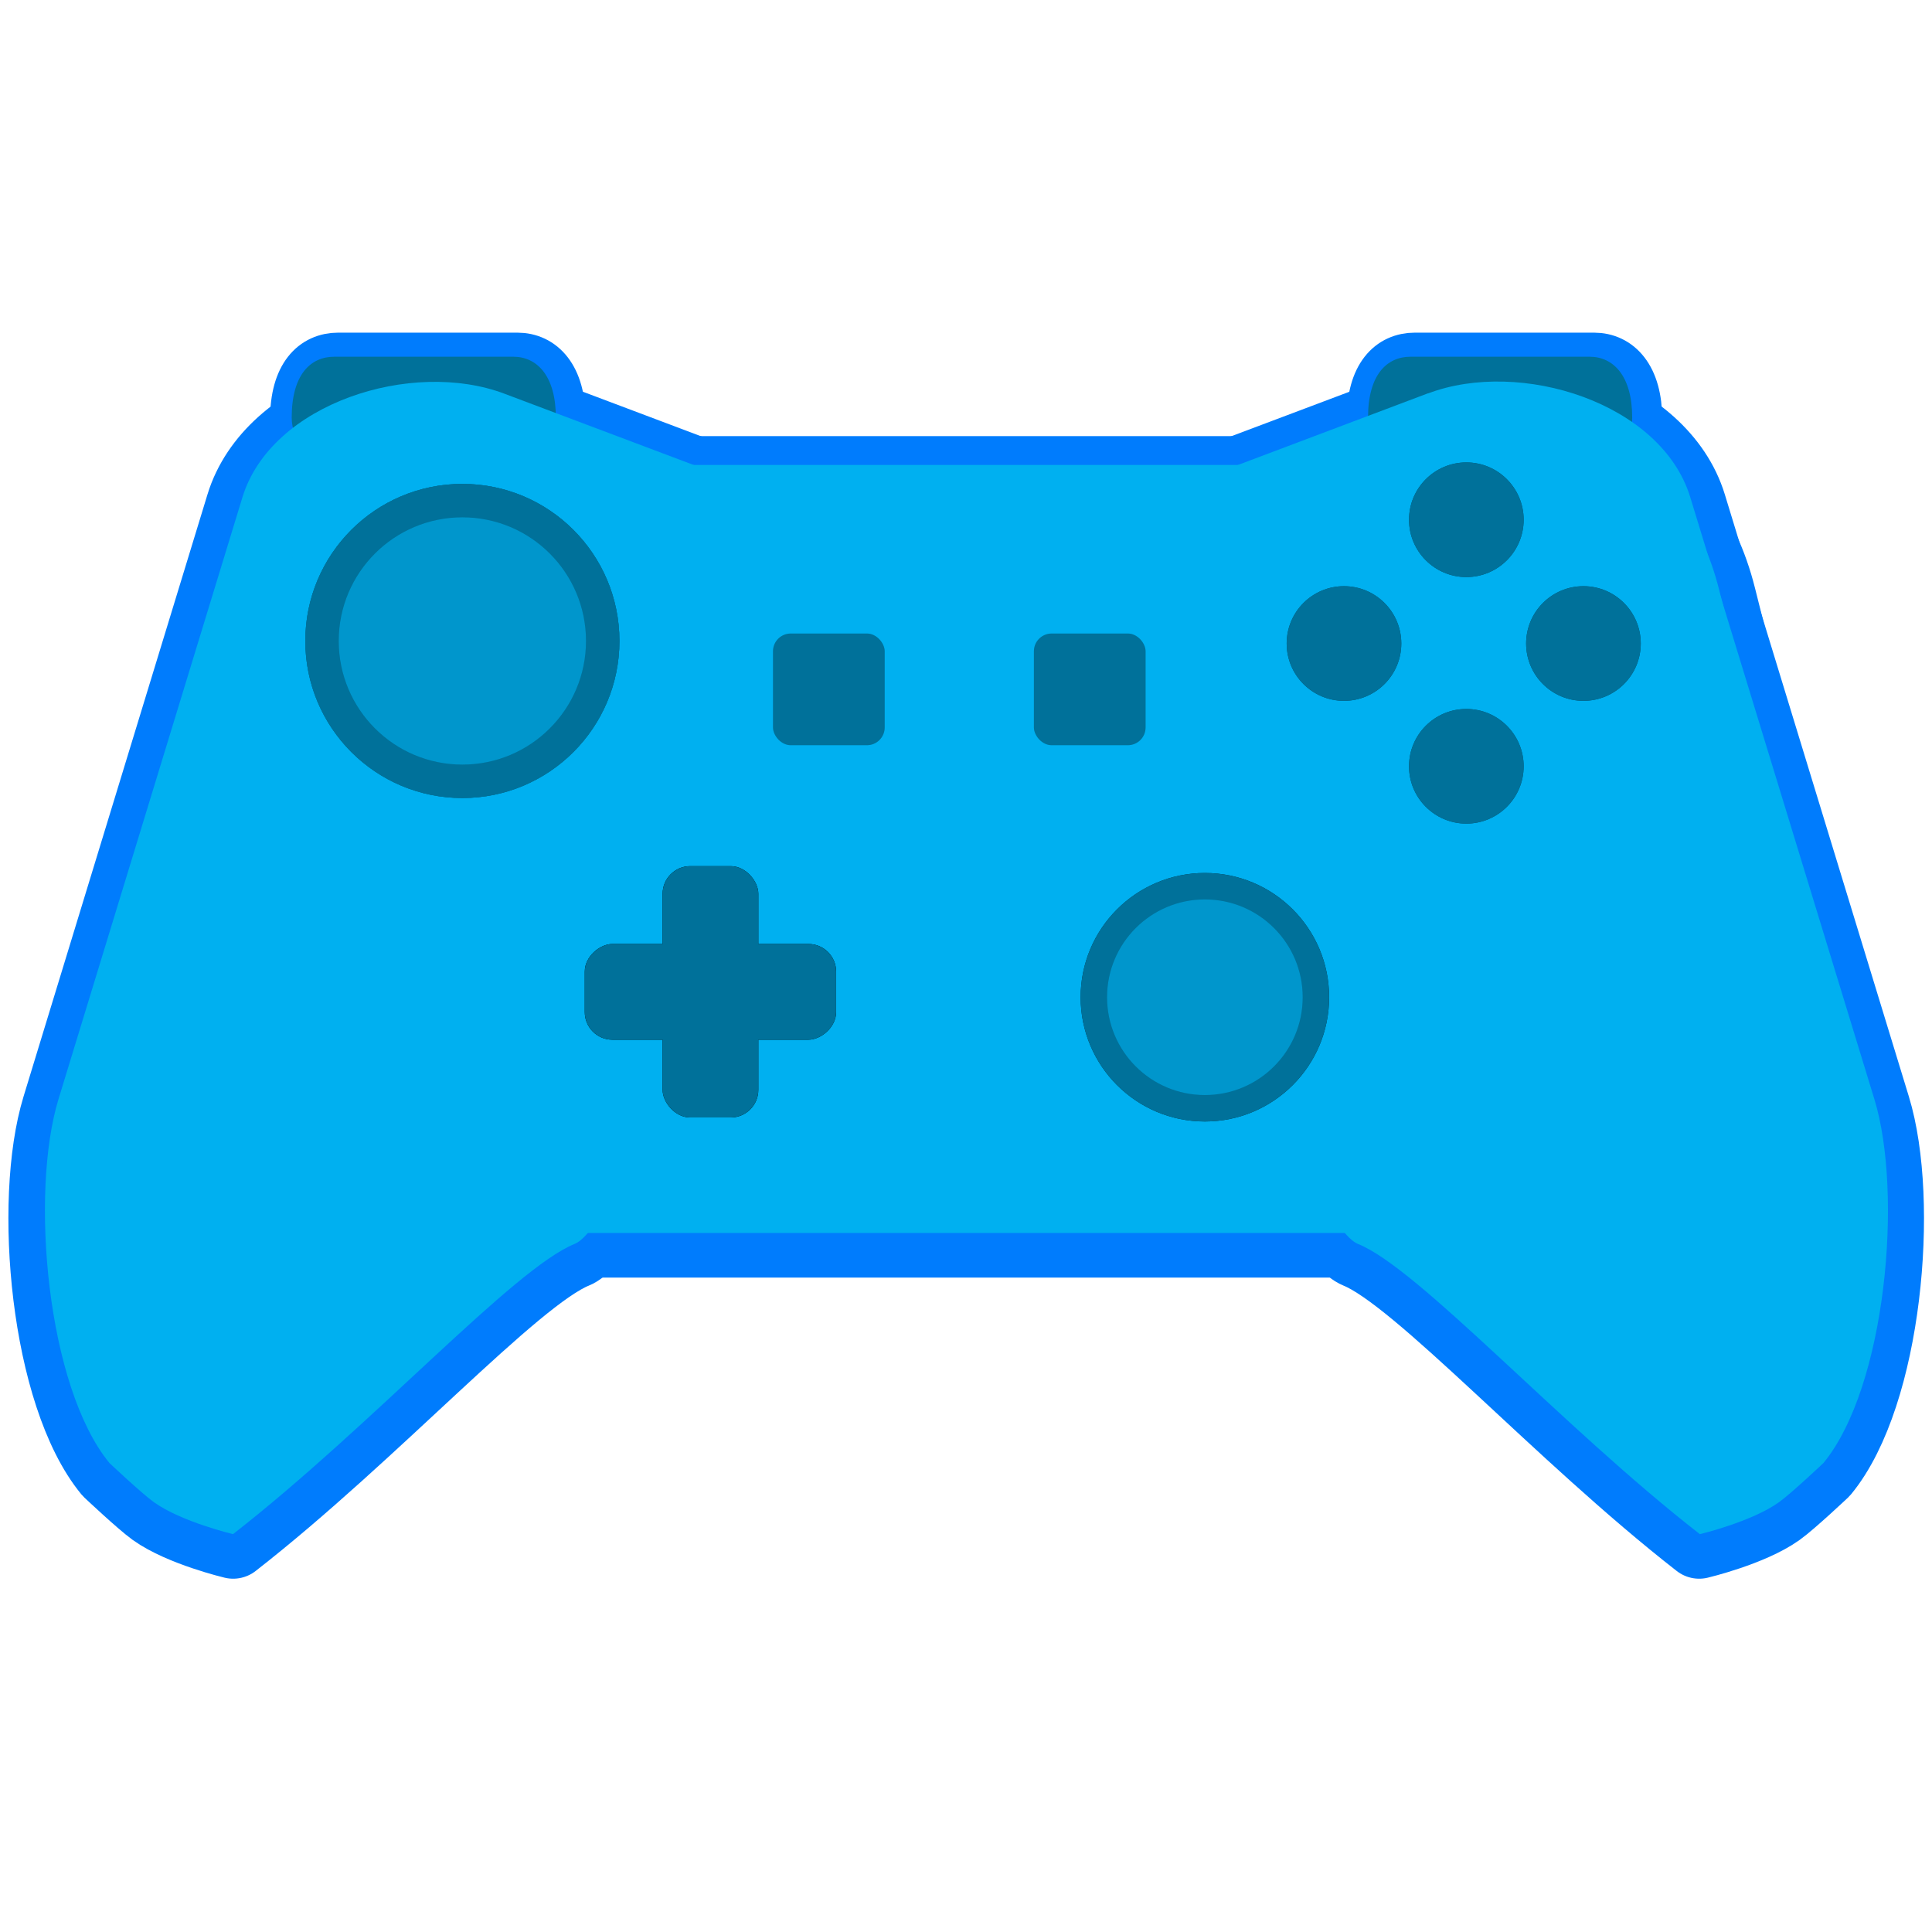 <?xml version="1.0" encoding="UTF-8" standalone="no"?>
<!-- Created with Inkscape (http://www.inkscape.org/) -->

<svg
   width="128"
   height="128"
   viewBox="0 0 33.867 33.867"
   version="1.1"
   id="svg5"
   inkscape:version="1.1 (c4e8f9ed74, 2021-05-24)"
   sodipodi:docname="game-controller.svg"
   xmlns:inkscape="http://www.inkscape.org/namespaces/inkscape"
   xmlns:sodipodi="http://sodipodi.sourceforge.net/DTD/sodipodi-0.dtd"
   xmlns="http://www.w3.org/2000/svg"
   xmlns:svg="http://www.w3.org/2000/svg">
  <sodipodi:namedview
     id="namedview7"
     pagecolor="#505050"
     bordercolor="#ffffff"
     borderopacity="1"
     inkscape:pageshadow="0"
     inkscape:pageopacity="0"
     inkscape:pagecheckerboard="1"
     inkscape:document-units="mm"
     showgrid="false"
     units="px"
     inkscape:zoom="4.1064323"
     inkscape:cx="53.452726"
     inkscape:cy="80.483489"
     inkscape:window-width="1366"
     inkscape:window-height="699"
     inkscape:window-x="1024"
     inkscape:window-y="32"
     inkscape:window-maximized="1"
     inkscape:current-layer="layer1" />
  <defs
     id="defs2">
    <inkscape:path-effect
       effect="bspline"
       id="path-effect19860"
       is_visible="true"
       lpeversion="1"
       weight="33.333"
       steps="2"
       helper_size="0"
       apply_no_weight="true"
       apply_with_weight="true"
       only_selected="false" />
    <inkscape:path-effect
       effect="bspline"
       id="path-effect19854"
       is_visible="true"
       lpeversion="1"
       weight="33.333"
       steps="2"
       helper_size="0"
       apply_no_weight="true"
       apply_with_weight="true"
       only_selected="false" />
    <inkscape:path-effect
       effect="bspline"
       id="path-effect19848"
       is_visible="true"
       lpeversion="1"
       weight="33.333"
       steps="2"
       helper_size="0"
       apply_no_weight="true"
       apply_with_weight="true"
       only_selected="false" />
    <inkscape:path-effect
       effect="bspline"
       id="path-effect19842"
       is_visible="true"
       lpeversion="1"
       weight="33.333"
       steps="2"
       helper_size="0"
       apply_no_weight="true"
       apply_with_weight="true"
       only_selected="false" />
    <inkscape:path-effect
       effect="bspline"
       id="path-effect19836"
       is_visible="true"
       lpeversion="1"
       weight="33.333"
       steps="2"
       helper_size="0"
       apply_no_weight="true"
       apply_with_weight="true"
       only_selected="false" />
    <inkscape:path-effect
       effect="bspline"
       id="path-effect19830"
       is_visible="true"
       lpeversion="1"
       weight="33.333"
       steps="2"
       helper_size="0"
       apply_no_weight="true"
       apply_with_weight="true"
       only_selected="false" />
    <inkscape:path-effect
       effect="bspline"
       id="path-effect19744"
       is_visible="true"
       lpeversion="1"
       weight="33.333"
       steps="2"
       helper_size="0"
       apply_no_weight="true"
       apply_with_weight="true"
       only_selected="false" />
    <inkscape:path-effect
       effect="bspline"
       id="path-effect19738"
       is_visible="true"
       lpeversion="1"
       weight="33.333"
       steps="2"
       helper_size="0"
       apply_no_weight="true"
       apply_with_weight="true"
       only_selected="false" />
    <inkscape:path-effect
       effect="bspline"
       id="path-effect19652"
       is_visible="true"
       lpeversion="1"
       weight="33.333"
       steps="2"
       helper_size="0"
       apply_no_weight="true"
       apply_with_weight="true"
       only_selected="false" />
    <inkscape:path-effect
       effect="bspline"
       id="path-effect17452"
       is_visible="true"
       lpeversion="1"
       weight="33.333"
       steps="2"
       helper_size="0"
       apply_no_weight="true"
       apply_with_weight="true"
       only_selected="false" />
    <circle
       id="SVGID_2_"
       cx="64"
       cy="64"
       r="60" />
    <circle
       id="circle3312"
       cx="64"
       cy="64"
       r="60" />
    <filter
       inkscape:collect="always"
       style="color-interpolation-filters:sRGB"
       id="filter71904"
       x="-0.048"
       y="-0.048"
       width="1.096"
       height="1.096">
      <feGaussianBlur
         inkscape:collect="always"
         stdDeviation="0.063"
         id="feGaussianBlur71906" />
    </filter>
    <filter
       inkscape:collect="always"
       style="color-interpolation-filters:sRGB"
       id="filter73528"
       x="-0.075"
       y="-0.075"
       width="1.15"
       height="1.15">
      <feGaussianBlur
         inkscape:collect="always"
         stdDeviation="0.126"
         id="feGaussianBlur73530" />
    </filter>
    <filter
       inkscape:collect="always"
       style="color-interpolation-filters:sRGB"
       id="filter73644"
       x="-0.071"
       y="-0.027"
       width="1.142"
       height="1.054">
      <feGaussianBlur
         inkscape:collect="always"
         stdDeviation="0.046"
         id="feGaussianBlur73646" />
    </filter>
    <filter
       inkscape:collect="always"
       style="color-interpolation-filters:sRGB"
       id="filter73648"
       x="-0.071"
       y="-0.027"
       width="1.142"
       height="1.054">
      <feGaussianBlur
         inkscape:collect="always"
         stdDeviation="0.046"
         id="feGaussianBlur73650" />
    </filter>
    <filter
       inkscape:collect="always"
       style="color-interpolation-filters:sRGB"
       id="filter73654"
       x="-0.075"
       y="-0.075"
       width="1.15"
       height="1.15">
      <feGaussianBlur
         inkscape:collect="always"
         stdDeviation="0.099"
         id="feGaussianBlur73656" />
    </filter>
    <filter
       inkscape:collect="always"
       style="color-interpolation-filters:sRGB"
       id="filter74674"
       x="-0.075"
       y="-0.075"
       width="1.15"
       height="1.15">
      <feGaussianBlur
         inkscape:collect="always"
         stdDeviation="0.099"
         id="feGaussianBlur74676" />
    </filter>
    <filter
       inkscape:collect="always"
       style="color-interpolation-filters:sRGB"
       id="filter74734"
       x="-0.075"
       y="-0.075"
       width="1.15"
       height="1.15">
      <feGaussianBlur
         inkscape:collect="always"
         stdDeviation="0.126"
         id="feGaussianBlur74736" />
    </filter>
    <filter
       inkscape:collect="always"
       style="color-interpolation-filters:sRGB"
       id="filter74746"
       x="-0.234"
       y="-0.234"
       width="1.468"
       height="1.468">
      <feGaussianBlur
         inkscape:collect="always"
         stdDeviation="0.181"
         id="feGaussianBlur74748" />
    </filter>
    <filter
       inkscape:collect="always"
       style="color-interpolation-filters:sRGB"
       id="filter74750"
       x="-0.234"
       y="-0.234"
       width="1.468"
       height="1.468">
      <feGaussianBlur
         inkscape:collect="always"
         stdDeviation="0.181"
         id="feGaussianBlur74752" />
    </filter>
    <filter
       inkscape:collect="always"
       style="color-interpolation-filters:sRGB"
       id="filter74754"
       x="-0.234"
       y="-0.234"
       width="1.468"
       height="1.468">
      <feGaussianBlur
         inkscape:collect="always"
         stdDeviation="0.181"
         id="feGaussianBlur74756" />
    </filter>
    <filter
       inkscape:collect="always"
       style="color-interpolation-filters:sRGB"
       id="filter74758"
       x="-0.234"
       y="-0.234"
       width="1.468"
       height="1.468">
      <feGaussianBlur
         inkscape:collect="always"
         stdDeviation="0.181"
         id="feGaussianBlur74760" />
    </filter>
    <filter
       inkscape:collect="always"
       style="color-interpolation-filters:sRGB"
       id="filter75000"
       x="-0.163"
       y="-0.163"
       width="1.325"
       height="1.325">
      <feGaussianBlur
         inkscape:collect="always"
         stdDeviation="0.123"
         id="feGaussianBlur75002" />
    </filter>
    <filter
       inkscape:collect="always"
       style="color-interpolation-filters:sRGB"
       id="filter75004"
       x="-0.163"
       y="-0.163"
       width="1.325"
       height="1.325">
      <feGaussianBlur
         inkscape:collect="always"
         stdDeviation="0.123"
         id="feGaussianBlur75006" />
    </filter>
  </defs>
  <g
     inkscape:label="Lapis 1"
     inkscape:groupmode="layer"
     id="layer1">
    <g
       id="g79047"
       transform="matrix(0.969,0,0,0.969,0.528,0.522)">
      <g
         id="g78881"
         transform="translate(-4.479,3.26)"
         style="stroke:#007cfd;stroke-width:0.926;stroke-miterlimit:4;stroke-dasharray:none;stroke-opacity:1">
        <path
           id="path43013-5"
           style="fill:#00719a;stroke:#007cfd;stroke-width:0.926;stroke-linecap:round;stroke-linejoin:round;stroke-miterlimit:4;stroke-dasharray:none;stroke-opacity:1;paint-order:fill markers stroke"
           d="m 29.531,2.682 h 3.239 c 0.427,0 0.771,0.343 0.771,1.103 0,0.427 -0.344,0.771 -0.771,0.771 h -3.239 c -0.427,0 -0.771,-0.344 -0.771,-0.771 0,-0.782 0.344,-1.103 0.771,-1.103 z"
           sodipodi:nodetypes="sssssss" />
        <path
           id="rect41433-6"
           style="fill:#00719a;stroke:#007cfd;stroke-width:0.926;stroke-linecap:round;stroke-linejoin:round;stroke-miterlimit:4;stroke-dasharray:none;stroke-opacity:1;paint-order:fill markers stroke"
           d="m 10.054,2.682 h 3.239 c 0.427,0 0.771,0.343 0.771,1.103 0,0.427 -0.344,0.771 -0.771,0.771 h -3.239 c -0.427,0 -0.771,-0.344 -0.771,-0.771 0,-0.782 0.344,-1.103 0.771,-1.103 z"
           sodipodi:nodetypes="sssssss" />
      </g>
      <g
         id="g78520"
         transform="translate(-1.406,-7.377)"
         style="stroke:#007cfd;stroke-width:1.323;stroke-miterlimit:4;stroke-dasharray:none;stroke-opacity:1">
        <path
           id="path41409-7"
           style="fill:#00b0f0;fill-opacity:1;stroke:#007cfd;stroke-width:1.323;stroke-linecap:round;stroke-linejoin:round;stroke-miterlimit:4;stroke-dasharray:none;stroke-opacity:1;paint-order:fill markers stroke"
           d="m 9.987,14.097 3.418,1.288 c 1.67,0.629 2.594,2.515 1.878,4.149 0,0 -2.916,9.503 -4.022,9.95 -1.106,0.447 -3.658,3.285 -6.182,5.252 0,0 -0.936,-0.223 -1.431,-0.577 C 3.423,33.997 2.842,33.449 2.842,33.449 1.71,32.07 1.398,28.573 1.92,26.867 L 5.247,15.976 c 0.521,-1.706 3.07,-2.508 4.74,-1.878 z"
           sodipodi:nodetypes="ssszcssssss" />
        <path
           id="rect35901-5"
           style="fill:#00b0f0;fill-opacity:1;stroke:#007cfd;stroke-width:1.323;stroke-linecap:round;stroke-linejoin:round;stroke-miterlimit:4;stroke-dasharray:none;stroke-opacity:1;paint-order:fill markers stroke"
           d="m 26.692,14.097 -3.418,1.288 c -1.67,0.629 -2.594,2.515 -1.878,4.149 0,0 2.916,9.503 4.022,9.95 1.106,0.447 3.658,3.285 6.182,5.252 0,0 0.936,-0.223 1.431,-0.577 0.226,-0.162 0.807,-0.71 0.807,-0.71 1.132,-1.379 1.444,-4.876 0.922,-6.582 L 31.431,15.976 c -0.521,-1.706 -3.07,-2.508 -4.74,-1.878 z"
           sodipodi:nodetypes="ssszcssssss" />
        <path
           id="rect35795-3"
           style="fill:#00b0f0;stroke:#007cfd;stroke-width:1.323;stroke-linecap:round;stroke-linejoin:round;stroke-miterlimit:4;stroke-dasharray:none;stroke-opacity:1;paint-order:fill markers stroke"
           d="M 8.198,15.389 H 29.719 c 1.246,0 1.945,1.04 2.249,2.249 l 2.361,9.402 c 0.303,1.208 -1.003,2.249 -2.249,2.249 H 5.247 c -1.246,0 -2.622,-1.06 -2.249,-2.249 l 2.951,-9.402 c 0.373,-1.189 1.003,-2.249 2.249,-2.249 z"
           sodipodi:nodetypes="sssssssss" />
      </g>
      <g
         id="g45806"
         transform="matrix(1.115,0,0,1.115,-1.482,-2.419)">
        <path
           id="path43013"
           style="fill:#00719a;stroke-width:1.619;stroke-linecap:round;stroke-linejoin:round;paint-order:fill markers stroke"
           d="m 23.727,7.474 h 2.904 c 0.383,0 0.691,0.307 0.691,0.989 0,0.383 -0.308,0.691 -0.691,0.691 h -2.904 c -0.383,0 -0.691,-0.308 -0.691,-0.691 0,-0.701 0.308,-0.989 0.691,-0.989 z"
           sodipodi:nodetypes="sssssss" />
        <path
           id="rect41433"
           style="fill:#00719a;stroke-width:1.619;stroke-linecap:round;stroke-linejoin:round;paint-order:fill markers stroke"
           d="m 6.264,7.474 h 2.904 c 0.383,0 0.691,0.307 0.691,0.989 0,0.383 -0.308,0.691 -0.691,0.691 H 6.264 c -0.383,0 -0.691,-0.308 -0.691,-0.691 0,-0.701 0.308,-0.989 0.691,-0.989 z"
           sodipodi:nodetypes="sssssss" />
        <path
           id="path41409"
           style="fill:#00b0f0;fill-opacity:1;stroke-width:1.502;stroke-linecap:round;stroke-linejoin:round;paint-order:fill markers stroke"
           d="m 9.022,8.073 3.064,1.154 c 1.497,0.564 2.326,2.255 1.684,3.72 0,0 -2.614,8.521 -3.606,8.921 -0.992,0.401 -3.28,2.945 -5.543,4.709 0,0 -0.839,-0.2 -1.283,-0.518 C 3.137,25.915 2.616,25.423 2.616,25.423 1.601,24.186 1.322,21.051 1.789,19.521 L 4.773,9.757 C 5.24,8.227 7.525,7.509 9.022,8.073 Z"
           sodipodi:nodetypes="ssszcssssss" />
        <path
           id="rect35901"
           style="fill:#00b0f0;fill-opacity:1;stroke-width:1.502;stroke-linecap:round;stroke-linejoin:round;paint-order:fill markers stroke"
           d="m -19.613,16.015 h 3.274 c 1.6,0 2.972,1.29 2.888,2.888 0,0 0.558,8.895 -0.229,9.62 -0.787,0.725 -2.031,3.912 -3.527,6.361 0,0 -0.856,0.109 -1.383,-0.032 -0.24,-0.064 -0.901,-0.341 -0.901,-0.341 -1.386,-0.799 -2.753,-3.635 -2.854,-5.231 l -0.651,-10.189 c -0.102,-1.597 1.783,-3.074 3.383,-3.074 z"
           sodipodi:nodetypes="ssszcssssss"
           transform="matrix(-0.936,0.353,0.353,0.936,0,0)" />
        <path
           id="rect35795"
           style="fill:#00b0f0;stroke-width:1.049;stroke-linecap:round;stroke-linejoin:round;paint-order:fill markers stroke"
           d="M 7.419,9.23 H 26.714 c 1.117,0 1.744,0.933 2.016,2.016 l 2.117,8.429 c 0.272,1.083 -0.899,2.016 -2.016,2.016 H 4.773 c -1.117,0 -2.351,-0.951 -2.016,-2.016 L 5.402,11.247 C 5.737,10.181 6.302,9.23 7.419,9.23 Z"
           sodipodi:nodetypes="sssssssss" />
        <g
           id="g43123"
           transform="translate(-36.479,2.654)">
          <rect
             style="fill:#000000;fill-opacity:1;stroke:none;stroke-width:1.049;stroke-linecap:round;stroke-linejoin:round;stroke-opacity:1;paint-order:fill markers stroke;filter:url(#filter73648)"
             id="rect73568"
             width="1.553"
             height="4.078"
             x="48.07"
             y="13.085"
             ry="0.448" />
          <rect
             style="fill:#000000;fill-opacity:1;stroke:none;stroke-width:1.049;stroke-linecap:round;stroke-linejoin:round;stroke-opacity:1;paint-order:fill markers stroke;filter:url(#filter73644)"
             id="rect73570"
             width="1.553"
             height="4.078"
             x="14.348"
             y="-50.885"
             ry="0.448"
             transform="rotate(90)" />
          <rect
             style="fill:#00719a;fill-opacity:1;stroke:none;stroke-width:1.049;stroke-linecap:round;stroke-linejoin:round;stroke-opacity:1;paint-order:fill markers stroke"
             id="rect43037"
             width="1.553"
             height="4.078"
             x="48.07"
             y="13.085"
             ry="0.448" />
          <rect
             style="fill:#00719a;fill-opacity:1;stroke:none;stroke-width:1.049;stroke-linecap:round;stroke-linejoin:round;stroke-opacity:1;paint-order:fill markers stroke"
             id="rect43119"
             width="1.553"
             height="4.078"
             x="14.348"
             y="-50.885"
             ry="0.448"
             transform="rotate(90)" />
        </g>
        <g
           id="g43738"
           transform="translate(2.646)">
          <circle
             style="opacity:0.85;fill:#000001;fill-opacity:1;stroke:none;stroke-width:1.198;stroke-linecap:round;stroke-linejoin:round;stroke-opacity:1;paint-order:fill markers stroke;filter:url(#filter73528)"
             id="circle72610"
             cx="17.743"
             cy="17.866"
             r="2.016" />
          <circle
             style="fill:#00719a;fill-opacity:1;stroke:none;stroke-width:1.198;stroke-linecap:round;stroke-linejoin:round;stroke-opacity:1;paint-order:fill markers stroke"
             id="path43147"
             cx="17.743"
             cy="17.866"
             r="2.016" />
          <circle
             style="opacity:0.25;fill:#000000;fill-opacity:1;stroke:none;stroke-width:0.943;stroke-linecap:round;stroke-linejoin:round;stroke-opacity:1;paint-order:fill markers stroke;filter:url(#filter71904)"
             id="circle71902"
             cx="17.743"
             cy="17.866"
             r="1.587" />
          <circle
             style="fill:#0096cc;fill-opacity:1;stroke:none;stroke-width:0.943;stroke-linecap:round;stroke-linejoin:round;stroke-opacity:1;paint-order:fill markers stroke"
             id="circle43248"
             cx="17.743"
             cy="17.866"
             r="1.587" />
        </g>
        <g
           id="g43744"
           transform="matrix(1.264,0,0,1.264,-14.085,-10.497)">
          <circle
             style="fill:#00719a;fill-opacity:1;stroke:none;stroke-width:1.198;stroke-linecap:round;stroke-linejoin:round;stroke-opacity:1;paint-order:fill markers stroke"
             id="circle43740"
             cx="17.743"
             cy="17.866"
             r="2.016" />
          <circle
             style="fill:#000000;fill-opacity:1;stroke:none;stroke-width:0.943;stroke-linecap:round;stroke-linejoin:round;stroke-opacity:1;paint-order:fill markers stroke;filter:url(#filter73654)"
             id="circle73652"
             cx="17.743"
             cy="17.866"
             r="1.587" />
          <circle
             style="fill:#00719a;fill-opacity:1;stroke:none;stroke-width:1.198;stroke-linecap:round;stroke-linejoin:round;stroke-opacity:1;paint-order:fill markers stroke"
             id="circle73784"
             cx="17.743"
             cy="17.866"
             r="2.016" />
          <circle
             style="fill:#00719a;fill-opacity:1;stroke:none;stroke-width:1.198;stroke-linecap:round;stroke-linejoin:round;stroke-opacity:1;paint-order:fill markers stroke;filter:url(#filter74734)"
             id="circle74732"
             cx="17.743"
             cy="17.866"
             r="2.016" />
          <circle
             style="opacity:0.25;fill:#000000;fill-opacity:1;stroke:none;stroke-width:0.943;stroke-linecap:round;stroke-linejoin:round;stroke-opacity:1;paint-order:fill markers stroke;filter:url(#filter74674)"
             id="circle74564"
             cx="17.743"
             cy="17.866"
             r="1.587" />
          <circle
             style="fill:#0096cc;fill-opacity:1;stroke:none;stroke-width:0.943;stroke-linecap:round;stroke-linejoin:round;stroke-opacity:1;paint-order:fill markers stroke"
             id="circle43742"
             cx="17.743"
             cy="17.866"
             r="1.587" />
        </g>
        <g
           id="g45595"
           transform="translate(1.058)">
          <circle
             style="opacity:0.75;fill:#000102;fill-opacity:1;stroke:none;stroke-width:1.953;stroke-linecap:round;stroke-linejoin:round;stroke-opacity:1;paint-order:fill markers stroke;filter:url(#filter74758)"
             id="circle74738"
             cx="25.473"
             cy="12.127"
             r="0.93" />
          <circle
             style="fill:#00719a;fill-opacity:1;stroke:none;stroke-width:1.953;stroke-linecap:round;stroke-linejoin:round;stroke-opacity:1;paint-order:fill markers stroke"
             id="circle45239"
             cx="25.473"
             cy="12.127"
             r="0.93" />
          <circle
             style="opacity:0.75;fill:#000102;fill-opacity:1;stroke:none;stroke-width:1.953;stroke-linecap:round;stroke-linejoin:round;stroke-opacity:1;paint-order:fill markers stroke;filter:url(#filter74754)"
             id="circle74740"
             cx="21.588"
             cy="12.127"
             r="0.93" />
          <circle
             style="fill:#00719a;fill-opacity:1;stroke:none;stroke-width:1.953;stroke-linecap:round;stroke-linejoin:round;stroke-opacity:1;paint-order:fill markers stroke"
             id="circle45483"
             cx="21.588"
             cy="12.127"
             r="0.93" />
          <circle
             style="opacity:0.75;fill:#000102;fill-opacity:1;stroke:none;stroke-width:1.953;stroke-linecap:round;stroke-linejoin:round;stroke-opacity:1;paint-order:fill markers stroke;filter:url(#filter74750)"
             id="circle74742"
             cx="23.573"
             cy="14.119"
             r="0.93" />
          <circle
             style="fill:#00719a;fill-opacity:1;stroke:none;stroke-width:1.953;stroke-linecap:round;stroke-linejoin:round;stroke-opacity:1;paint-order:fill markers stroke"
             id="circle45485"
             cx="23.573"
             cy="14.119"
             r="0.93" />
          <circle
             style="opacity:0.75;fill:#000102;fill-opacity:1;stroke:none;stroke-width:1.953;stroke-linecap:round;stroke-linejoin:round;stroke-opacity:1;paint-order:fill markers stroke;filter:url(#filter74746)"
             id="circle74744"
             cx="23.573"
             cy="10.119"
             r="0.93" />
          <circle
             style="fill:#00719a;fill-opacity:1;stroke:none;stroke-width:1.953;stroke-linecap:round;stroke-linejoin:round;stroke-opacity:1;paint-order:fill markers stroke"
             id="circle45487"
             cx="23.573"
             cy="10.119"
             r="0.93" />
        </g>
        <rect
           style="opacity:0.25;fill:#000000;fill-opacity:1;stroke:none;stroke-width:0.674;stroke-linecap:round;stroke-linejoin:round;stroke-opacity:1;paint-order:fill markers stroke;filter:url(#filter75004)"
           id="rect74924"
           width="1.812"
           height="1.812"
           x="17.615"
           y="11.965"
           ry="0.288" />
        <rect
           style="fill:#00719a;fill-opacity:1;stroke:none;stroke-width:0.674;stroke-linecap:round;stroke-linejoin:round;stroke-opacity:1;paint-order:fill markers stroke"
           id="rect45619"
           width="1.812"
           height="1.812"
           x="17.615"
           y="11.965"
           ry="0.288" />
        <rect
           style="opacity:0.25;fill:#000000;fill-opacity:1;stroke:none;stroke-width:0.674;stroke-linecap:round;stroke-linejoin:round;stroke-opacity:1;paint-order:fill markers stroke;filter:url(#filter75000)"
           id="rect74926"
           width="1.812"
           height="1.812"
           x="13.382"
           y="11.965"
           ry="0.288" />
        <rect
           style="fill:#00719a;fill-opacity:1;stroke:none;stroke-width:0.674;stroke-linecap:round;stroke-linejoin:round;stroke-opacity:1;paint-order:fill markers stroke"
           id="rect45703"
           width="1.812"
           height="1.812"
           x="13.382"
           y="11.965"
           ry="0.288" />
      </g>
    </g>
  </g>
</svg>
